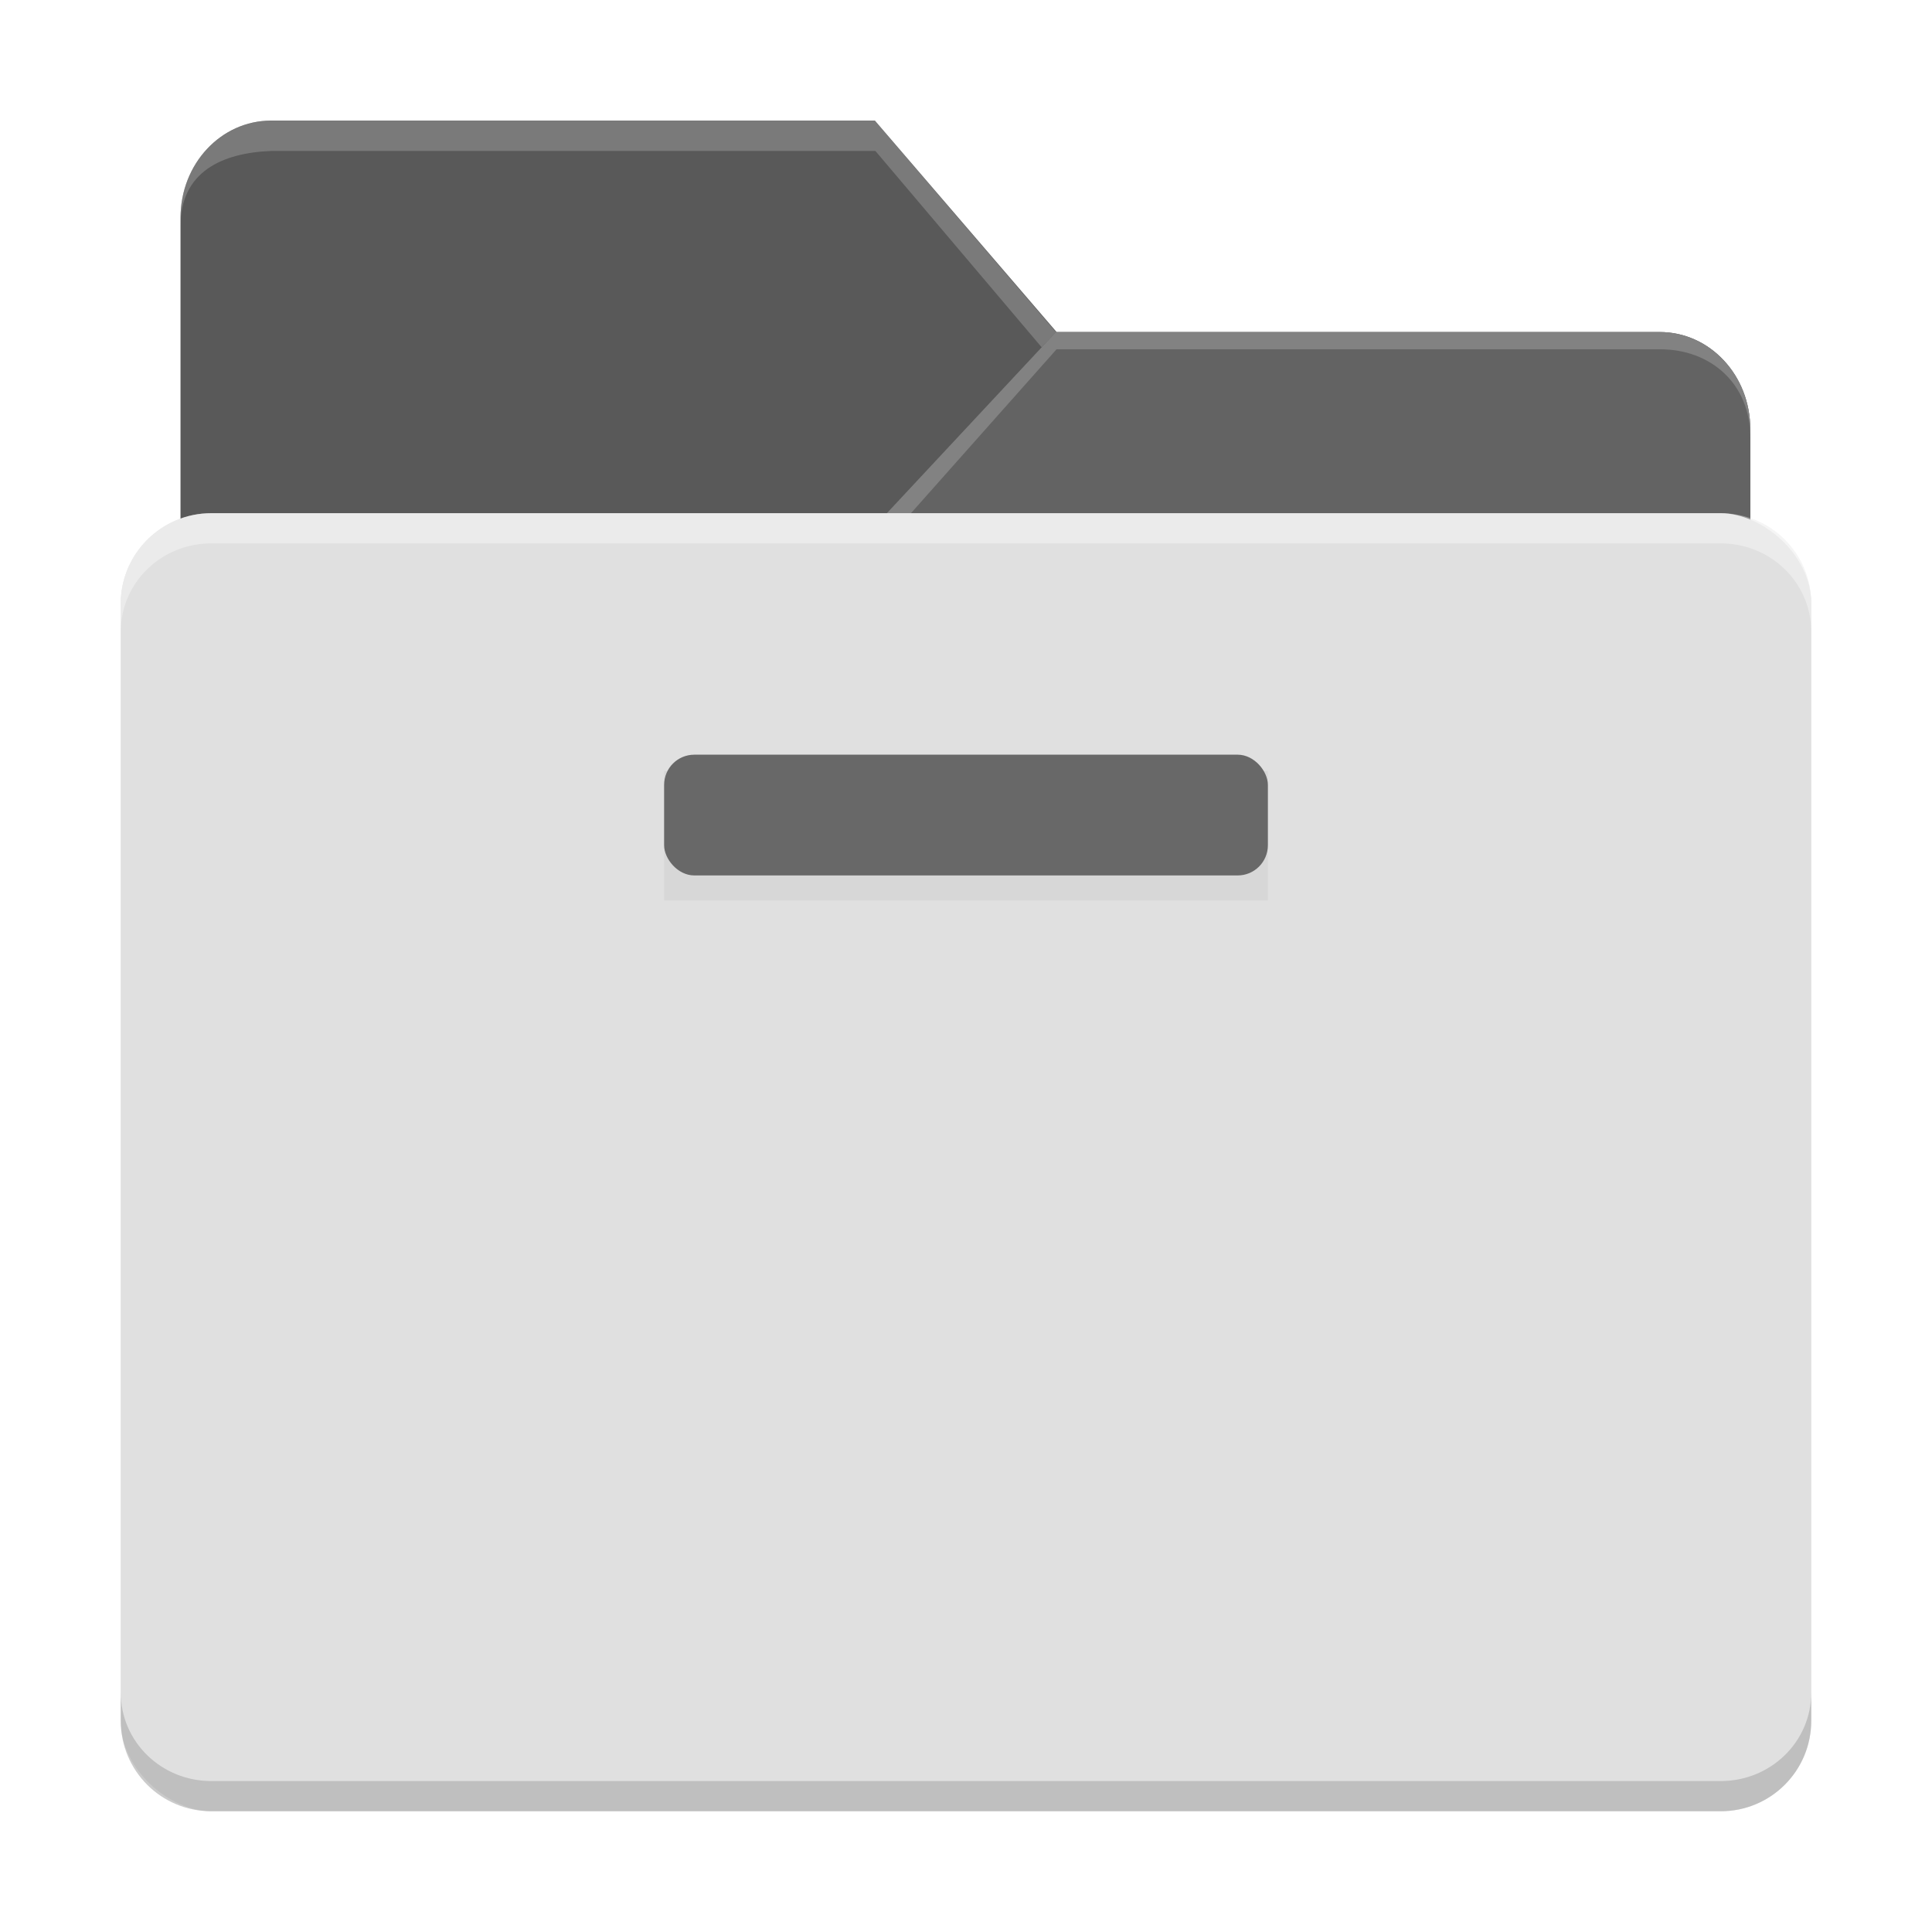<svg width="64" height="64" version="1.1" xmlns="http://www.w3.org/2000/svg">
 <defs>
  <filter id="a" x="-.072" y="-.36" width="1.144" height="1.72" color-interpolation-filters="sRGB">
   <feGaussianBlur stdDeviation="4.8"/>
  </filter>
  <filter id="b" x="-.036" y="-.036" width="1.072" height="1.072" color-interpolation-filters="sRGB">
   <feGaussianBlur stdDeviation="0.84"/>
  </filter>
 </defs>
 <path d="m8.98 3.996c-1.662-1e-7 -3 1.434-3 3.215v9.977c-1.155 0.417-1.98 1.511-1.98 2.812v37c0 1.662 1.338 3 3 3h50c1.662 0 3-1.338 3-3v-37c0-1.662-1.338-3-3-3h-26.822l4.822-5.43h20c1.662 0 2.981 1.131 2.981 2.912v-0.268c0-1.781-1.338-3.215-3-3.215h-19.98l-6.019-7.004h-20z" enable-background="new" filter="url(#b)" opacity=".25"/>
 <path d="m5.981 41.502v-34.292c0-1.781 1.338-3.215 3-3.215h20l6.019 7.004h19.98c1.662 0 3 1.434 3 3.215v27.288c0 1.781-1.338 3.215-3 3.215h-46c-1.662 0-3-1.434-3-3.215z" enable-background="new" fill="#686868"/>
 <path d="m8.98 3.996c-1.662-1e-7 -3 1.434-3 3.215v13.434c-1e-7 -1.781 1.338-3.215 3-3.215h20l6-6.43h0.02l-6.019-7.004z" enable-background="new" opacity=".15"/>
 <path d="m8.98 4c-1.662 0-3 1.434-3 3.215v0.268c0-1.781 1.359-2.422 3.019-2.483h20l5.508 6.505 0.472-0.505-6-7z" enable-background="new" fill="#fff" opacity=".2"/>
 <path d="m57.98 54.936v-40.721c0-1.781-1.338-3.215-3-3.215h-20l-6 6.43h-20c-1.662 0-3 1.434-3 3.215v34.292c0 1.781 1.338 3.215 3 3.215h46c1.662 0 3-1.434 3-3.215z" enable-background="new" fill="#686868"/>
 <path d="m57.98 54.936v-40.721c0-1.781-1.338-3.215-3-3.215h-20l-6 6.43h-20c-1.662 0-3 1.434-3 3.215v34.292c0 1.781 1.338 3.215 3 3.215h46c1.662 0 3-1.434 3-3.215z" enable-background="new" opacity=".05"/>
 <path d="m34.98 11-6 6.43-20 0.153c-1.662 0.013-3 1.281-3 3.062v0.268c0-1.781 1.338-2.568 3-2.568l20 0.003 6.019-6.777h20c1.662 0 2.981 1.131 2.981 2.912v-0.268c0-1.781-1.338-3.215-3-3.215z" enable-background="new" fill="#fff" opacity=".2"/>
 <rect transform="matrix(0,-1,-1,0,0,0)" x="-60" y="-60" width="43" height="56" rx="3" ry="3" enable-background="new" fill="#e6e6e6"/>
 <rect transform="matrix(0,-1,-1,0,0,0)" x="-60" y="-60" width="43" height="56" rx="3" ry="3" enable-background="new" fill="#686868" opacity=".05"/>
 <rect transform="matrix(0,-1,-1,0,0,0)" x="-60" y="-60" width="43" height="56" rx="3" ry="3" enable-background="new" fill="#686868" opacity="0"/>
 <rect transform="matrix(.125 0 0 .134 26.759 28.038)" x="-38.074" y="-18.628" width="160" height="32" rx="0" ry="8" enable-background="new" filter="url(#a)" opacity=".2"/>
 <rect x="22" y="25" width="20" height="4" rx="1" ry="1" enable-background="new" fill="#686868"/>
 <path d="m7 17c-1.662 0-3 1.338-3 3v0.93c0-1.623 1.338-2.93 3-2.93h50c1.662 0 3 1.306 3 2.93v-0.93c0-1.662-1.338-3-3-3h-50z" enable-background="new" fill="#fff" opacity=".35"/>
 <path d="m7 60c-1.662 0-3-1.338-3-3v-0.93c0 1.623 1.338 2.93 3 2.93h50c1.662 0 3-1.306 3-2.93v0.93c0 1.662-1.338 3-3 3z" enable-background="new" opacity=".15"/>
</svg>
